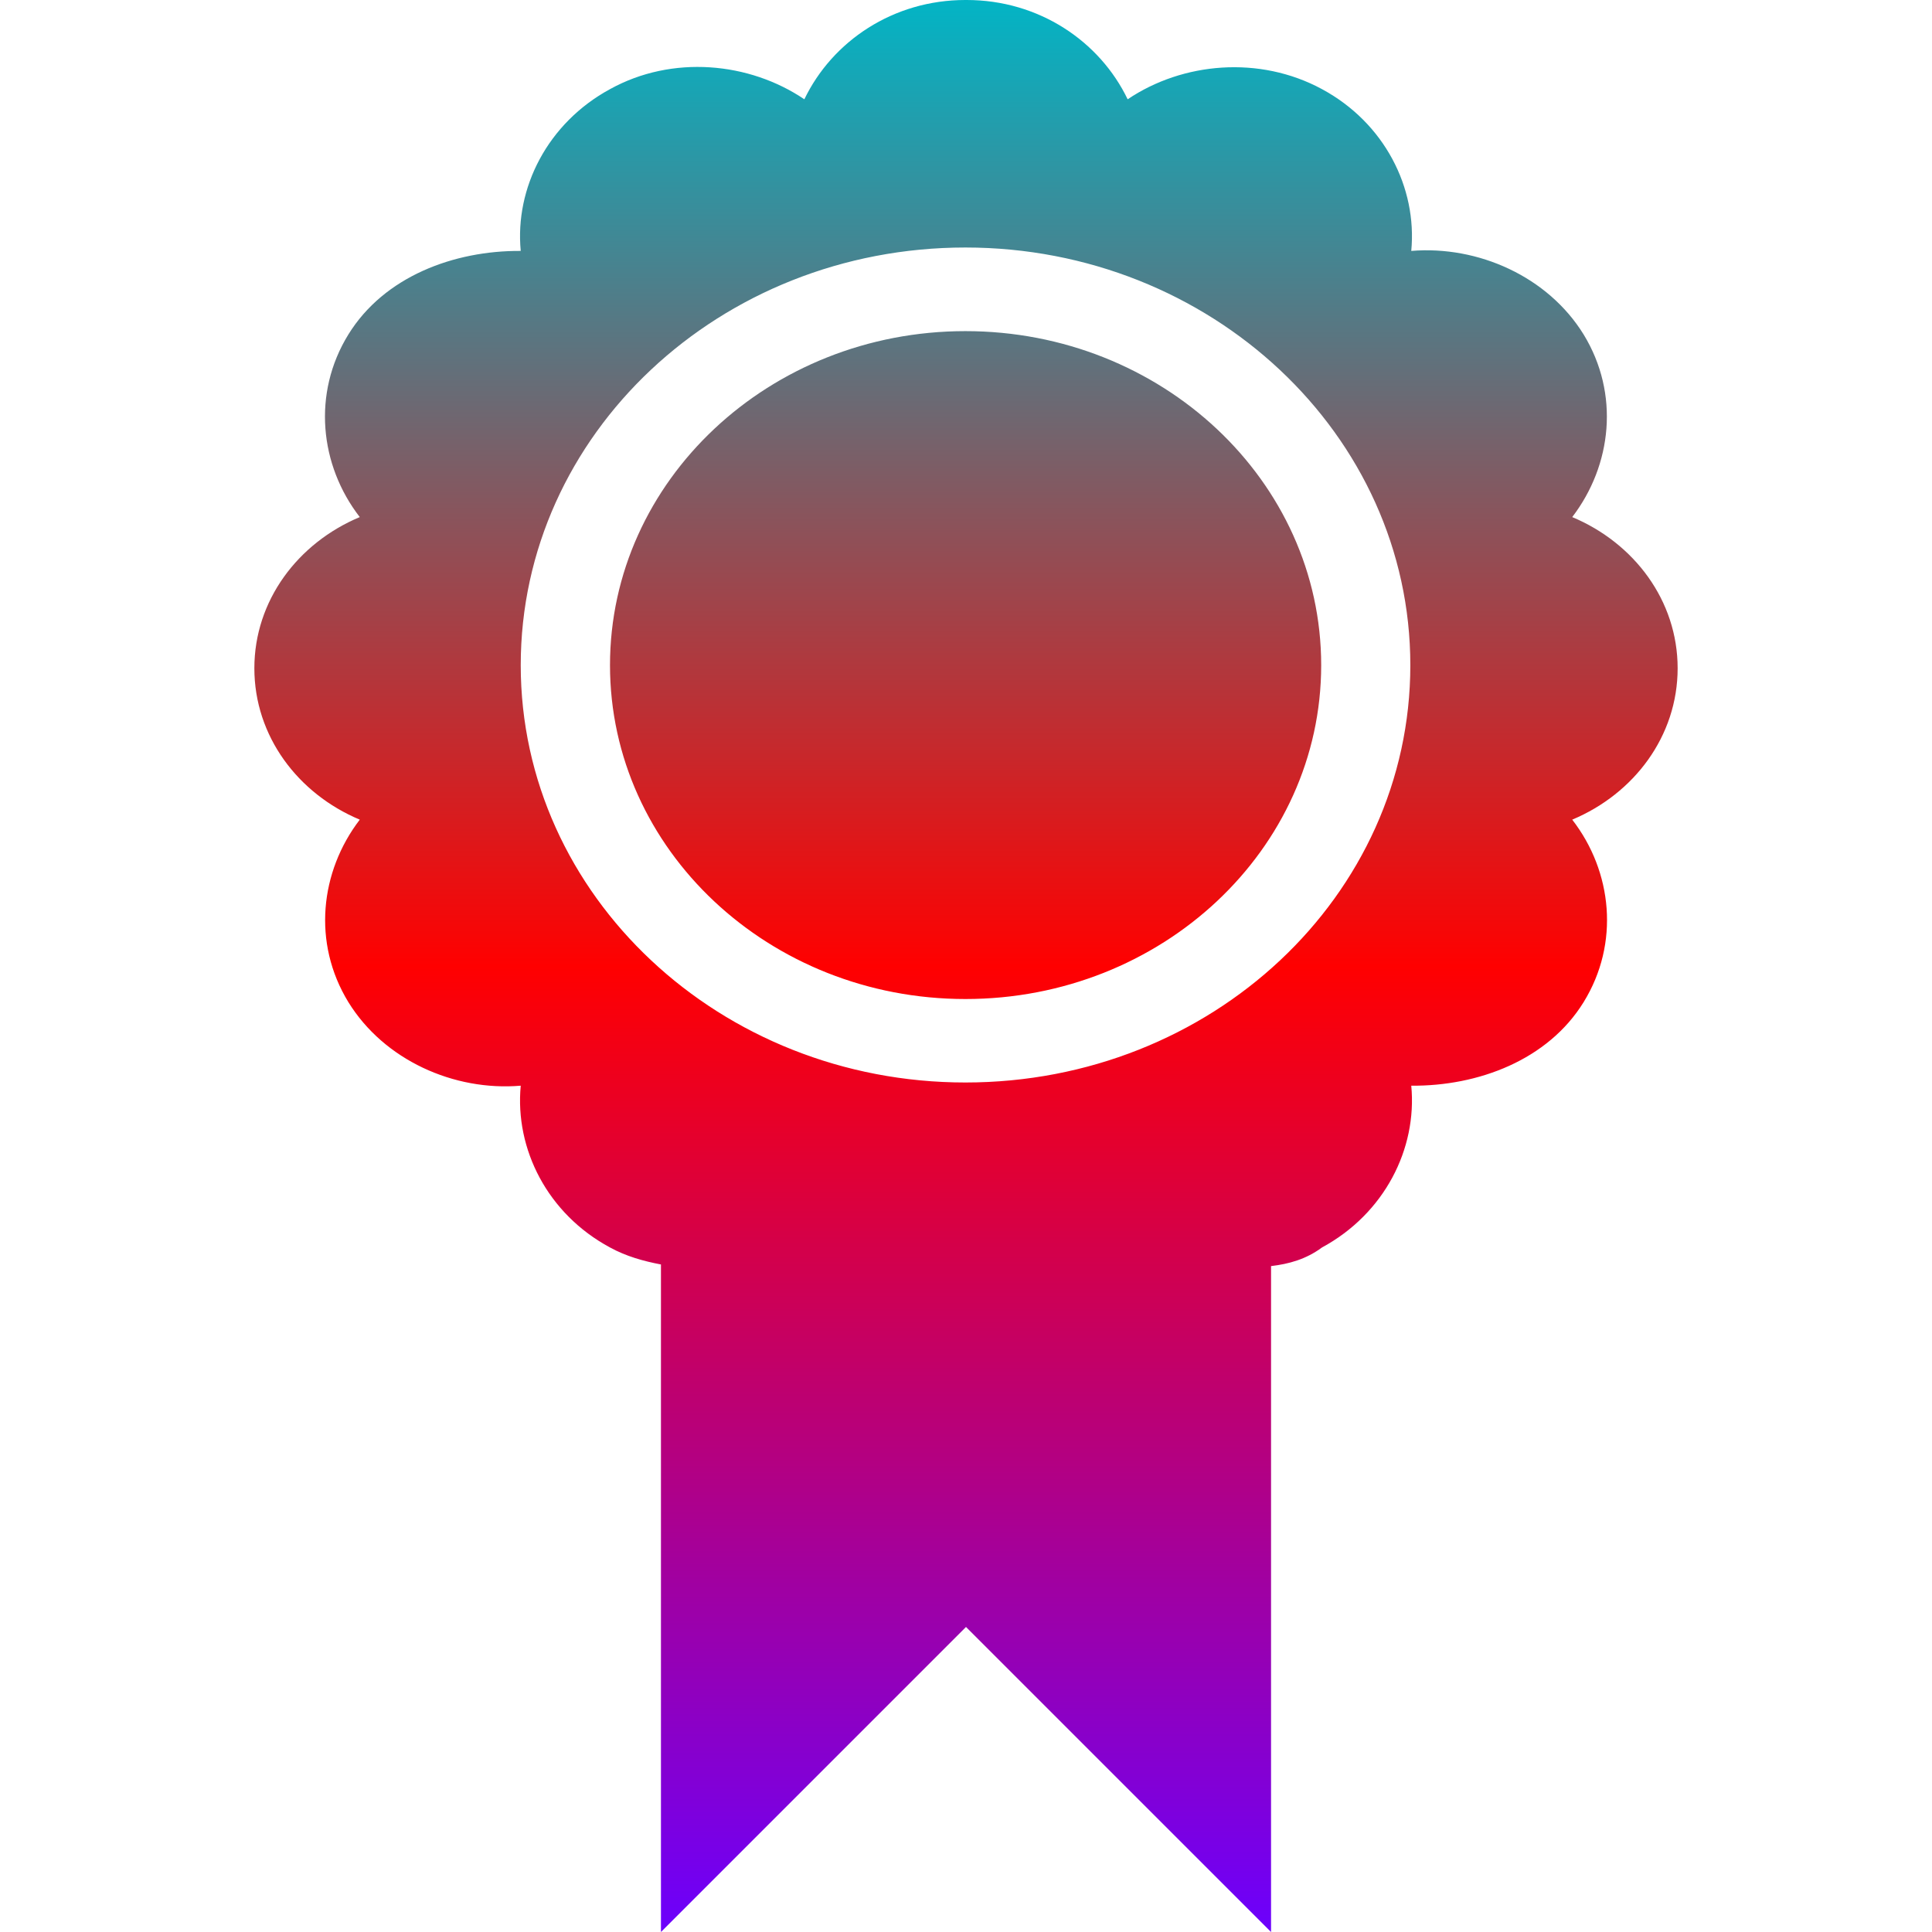 <svg xmlns="http://www.w3.org/2000/svg" xmlns:xlink="http://www.w3.org/1999/xlink" width="64" height="64" viewBox="0 0 64 64" version="1.1"><defs><linearGradient id="linear0" x1="0%" x2="0%" y1="0%" y2="100%"><stop offset="0%" style="stop-color:#00b6c7; stop-opacity:1"/><stop offset="50%" style="stop-color:#ff0000; stop-opacity:1"/><stop offset="100%" style="stop-color:#6a00ff; stop-opacity:1"/></linearGradient></defs>
<g id="surface1">
<path style=" stroke:none;fill-rule:nonzero;fill:url(#linear0);" d="M 31.98 0 C 29.582 0 27.57 1.367 26.645 3.289 C 24.82 2.055 22.27 1.812 20.207 2.953 C 18.137 4.078 17.051 6.227 17.25 8.312 C 15.039 8.297 12.723 9.16 11.539 11.082 C 10.34 13.027 10.586 15.41 11.918 17.129 C 9.867 17.988 8.426 19.895 8.426 22.137 C 8.426 24.383 9.867 26.293 11.918 27.152 C 10.602 28.871 10.34 31.234 11.539 33.195 C 12.723 35.117 15.039 36.152 17.25 35.965 C 17.051 38.062 18.137 40.211 20.207 41.324 C 20.742 41.617 21.316 41.777 21.895 41.887 L 21.895 64 L 32 53.895 L 42.105 64 L 42.105 41.941 C 42.691 41.871 43.258 41.719 43.793 41.324 C 45.863 40.203 46.949 38.055 46.75 35.965 C 48.961 35.984 51.277 35.117 52.461 33.195 C 53.66 31.25 53.414 28.871 52.082 27.152 C 54.133 26.293 55.574 24.383 55.574 22.137 C 55.574 19.895 54.133 17.988 52.082 17.129 C 53.398 15.41 53.66 13.047 52.461 11.082 C 51.277 9.16 48.961 8.129 46.75 8.312 C 46.949 6.219 45.863 4.07 43.793 2.953 C 41.723 1.832 39.18 2.059 37.355 3.289 C 36.43 1.367 34.418 0 32.02 0 L 31.977 0 Z M 31.98 8.199 C 40.105 8.199 46.719 14.395 46.719 22.035 C 46.719 29.68 40.125 35.859 31.98 35.859 C 23.859 35.859 17.25 29.676 17.25 22.035 C 17.25 14.391 23.84 8.199 31.98 8.199 Z M 31.98 10.969 C 25.484 10.969 20.207 15.926 20.207 22.035 C 20.207 28.148 25.484 33.094 31.98 33.094 C 38.48 33.094 43.766 28.148 43.766 22.035 C 43.766 15.926 38.48 10.969 31.98 10.969 Z M 31.98 10.969 "/>
</g>
</svg>
